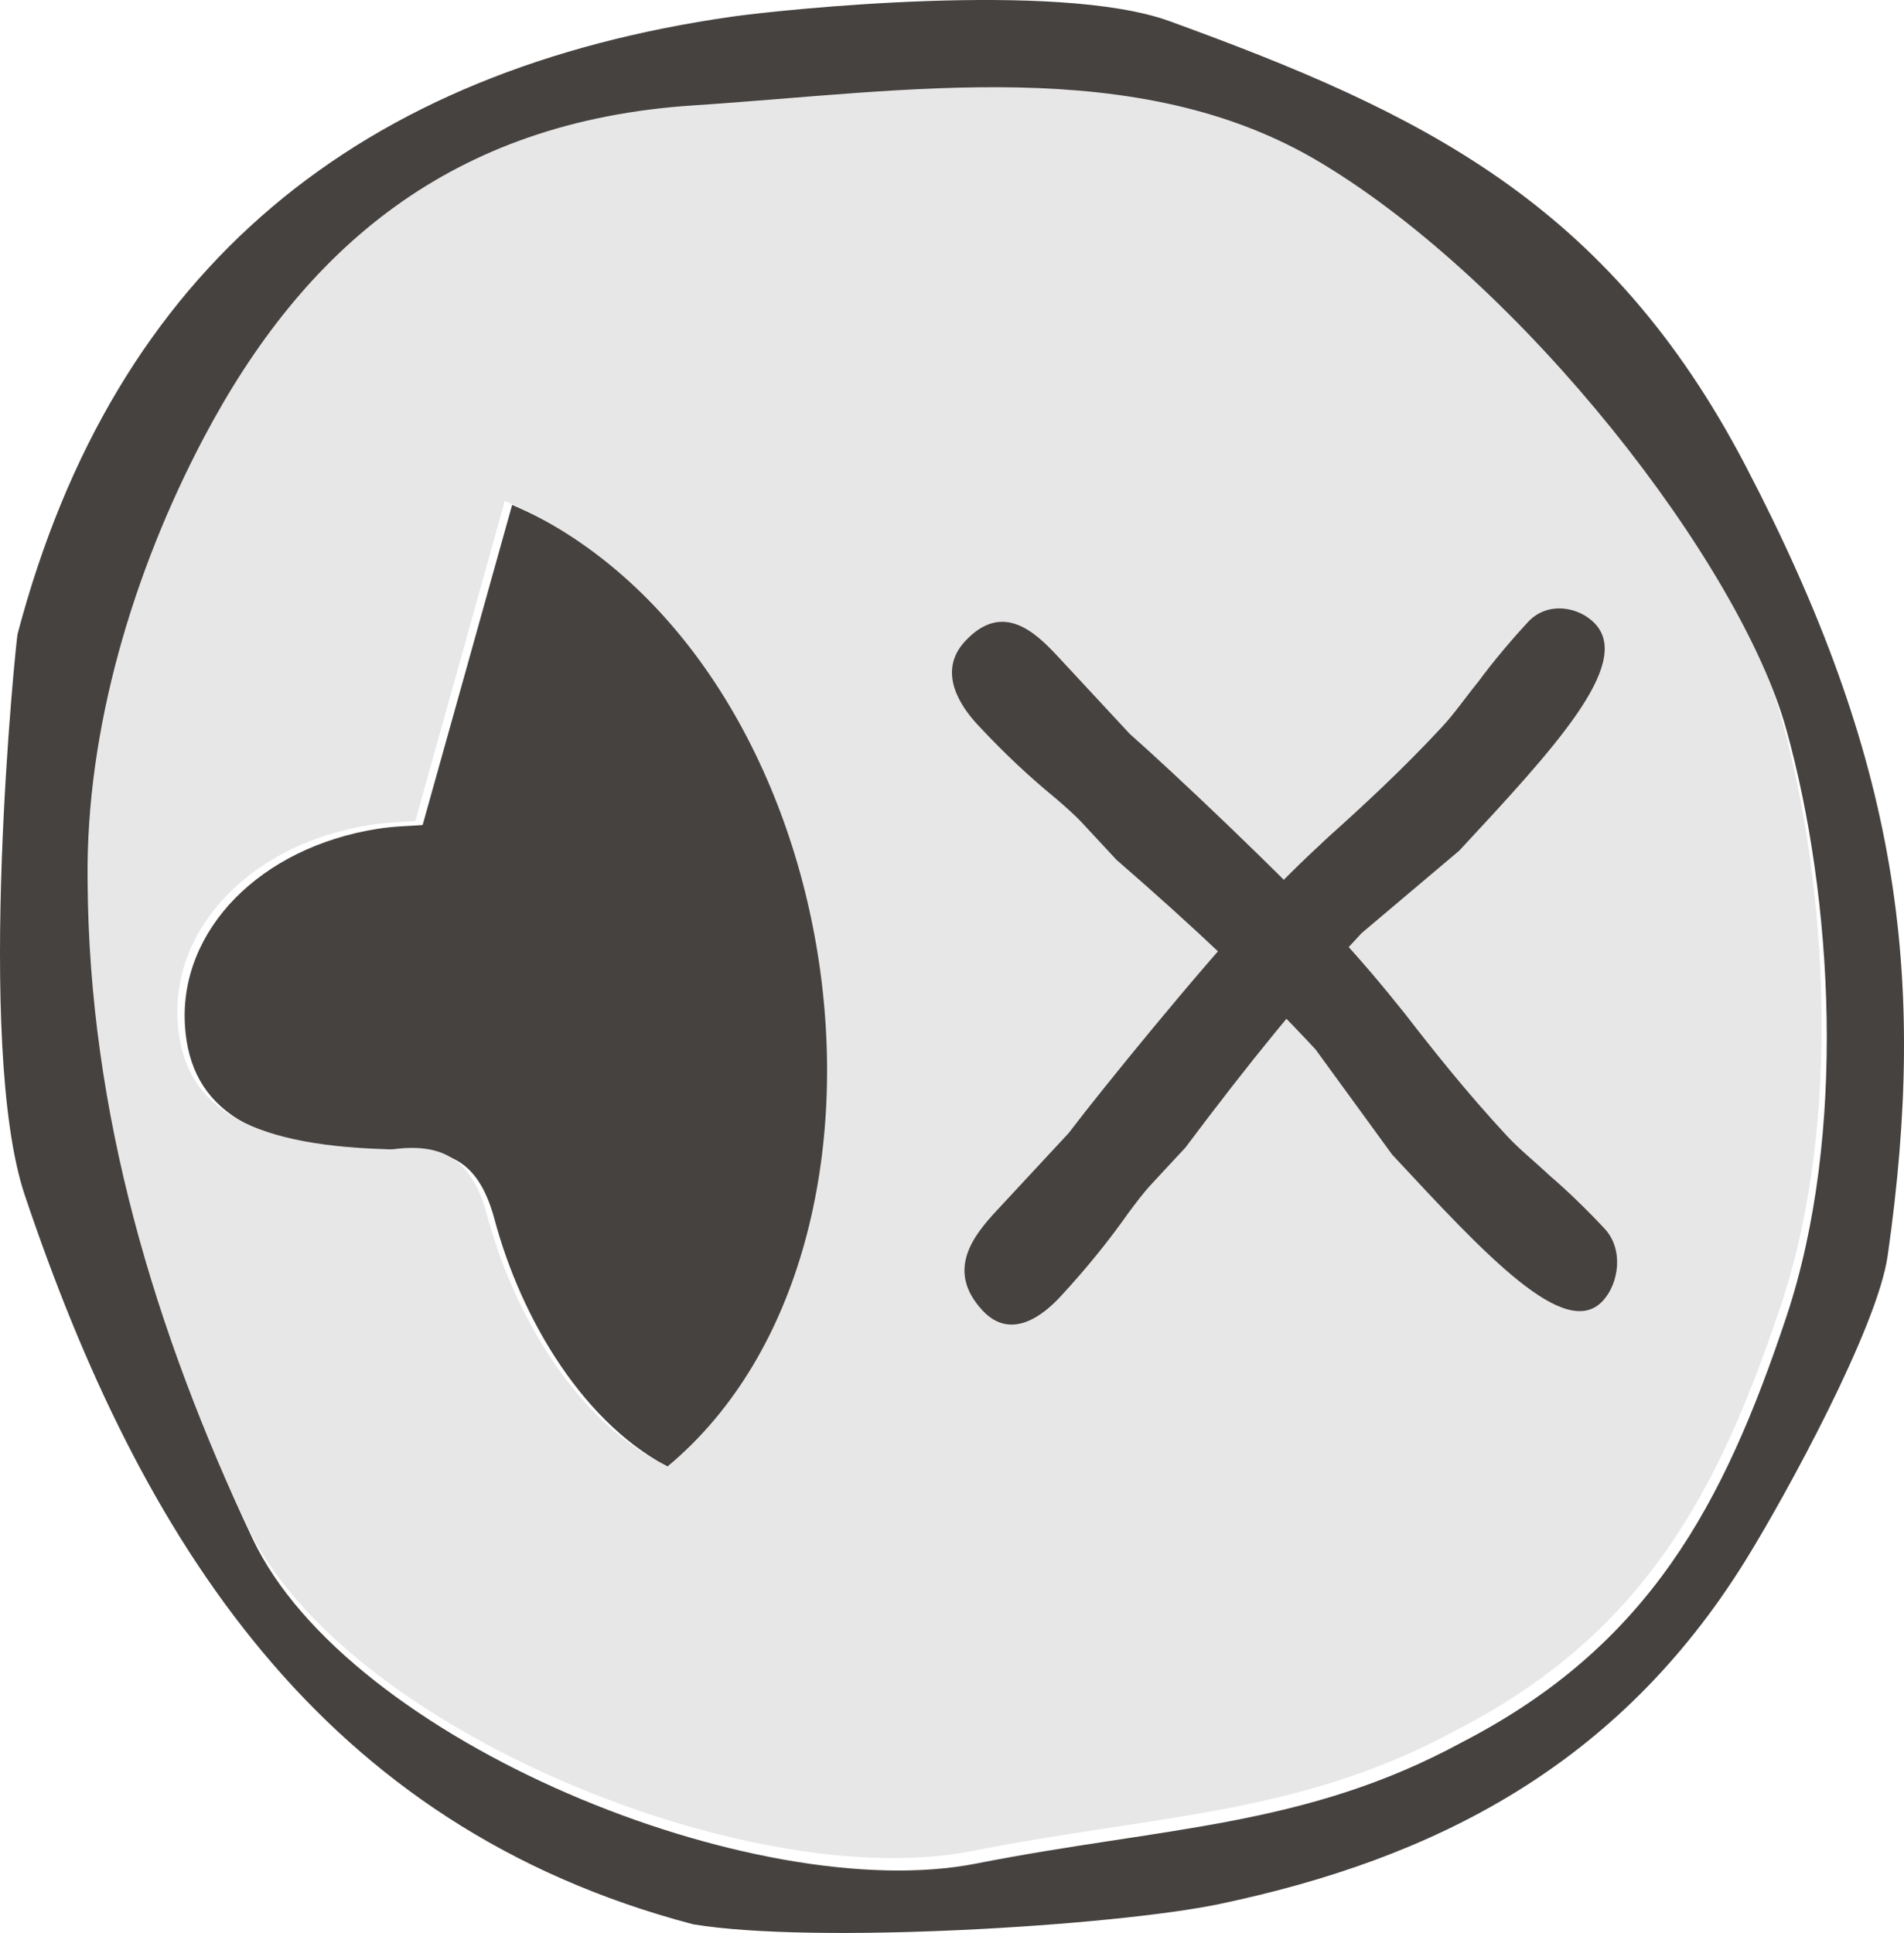 <?xml version="1.0" encoding="iso-8859-1"?>
<!-- Generator: Adobe Illustrator 21.0.0, SVG Export Plug-In . SVG Version: 6.00 Build 0)  -->
<svg version="1.2" baseProfile="tiny" id="Layer_1" xmlns="http://www.w3.org/2000/svg" xmlns:xlink="http://www.w3.org/1999/xlink"
	 x="0px" y="0px" viewBox="0 0 94.036 95.463" xml:space="preserve">
<g>
	<path fill="#454240" d="M24.423,60.216c-0.71-2.64-2.06-3.59-4.6-3.27c-0.16,0.02-0.33,0.01-0.5,0c-6.85-0.22-9.93-2.13-10.19-6.31
		c-0.28-4.7,3.71-8.78,9.5-9.7c0.79-0.13,1.59-0.14,2.24-0.19c1.5-5.36,2.92-10.43,4.42-15.81c17.17,7.3,21.38,36.56,8.04,47.68
		C28.883,70.476,25.743,65.156,24.423,60.216z"/>
	<path fill="#E8E7E7" d="M19.461,56.752c2.54-0.32,3.89,0.63,4.6,3.27c1.32,4.94,4.46,10.26,8.91,12.4
		c13.34-11.12,9.13-40.38-8.04-47.68c-1.5,5.38-2.92,10.45-4.42,15.81c-0.65,0.05-1.45,0.06-2.24,0.19c-5.79,0.92-9.78,5-9.5,9.7
		c0.26,4.18,3.34,6.09,10.19,6.31C19.131,56.762,19.301,56.772,19.461,56.752z M87.971,35.422c2.3,8.26,3,20,0,29
		c-3.09,9.26-6.77,16.23-16,21c-7.77,4.23-14.75,4.18-24,6c-10.89,2.15-31.04-6.03-35.76-16.06c-4.82-10.22-8.08-21-8.14-32.49
		c-0.1-7.45,2.27-15.29,5.73-21.85c4.93-9.35,12.2-15.65,24.2-16.43c10.55-0.69,21.91-2.61,30.97,2.83
		C74.971,13.422,85.671,27.162,87.971,35.422z"/>
	<path fill="#454240" d="M34.227,95.034c-18.37-4.84-27.27-18.96-33-36c-2.49-7.4-0.43-27.44-0.36-27.72
		c4.81-18.22,16.97-27.87,35.28-30.49c2.4-0.34,16.08-1.79,21.61,0.22c12.46,4.53,21.68,8.97,28.47,21.99c7.52,14.42,9,25,7,39
		c-0.51,3.54-5,11.77-7,15c-6.3,10.18-15.38,14.77-26,17C55.057,95.114,40.227,96.034,34.227,95.034z M12.467,75.974
		c4.72,10.03,24.87,18.21,35.76,16.06c9.25-1.82,16.23-1.77,24-6c9.23-4.77,12.91-11.74,16-21c3-9,2.3-20.74,0-29
		c-2.3-8.26-13-22-23-28c-9.06-5.44-20.42-3.52-30.97-2.83c-12,0.78-19.27,7.08-24.2,16.43c-3.46,6.56-5.83,14.4-5.73,21.85
		C4.387,54.974,7.647,65.754,12.467,75.974z"/>
	<path fill="#454240" d="M52.254,32.43l3.547,3.819c2.08,1.832,7.471,6.924,10.355,10.029c0.993,1.069,2.081,2.342,3.215,3.767
		c1.419,1.833,3.074,3.92,5.059,6.058c0.615,0.662,1.324,1.222,2.081,1.935c0.898,0.764,1.938,1.782,2.742,2.647
		c0.946,1.018,0.709,2.698-0.095,3.564c-1.844,1.985-5.721-2.189-10.403-7.229l-3.783-5.193c-2.885-3.106-5.911-5.957-9.835-9.367
		l-1.655-1.782c-0.426-0.458-0.898-0.865-1.371-1.273c-1.182-0.968-2.459-2.138-3.83-3.615c-0.804-0.865-2.033-2.596-0.615-4.124
		C49.512,29.681,51.119,31.209,52.254,32.43"/>
	<path fill="#454240" d="M65.592,41.349c1.702-1.528,3.641-3.309,5.627-5.447c0.615-0.662,1.135-1.425,1.797-2.24
		c0.709-0.967,1.655-2.087,2.459-2.952c0.946-1.018,2.506-0.764,3.31,0.102c1.844,1.985-2.033,6.16-6.715,11.2l-4.823,4.073
		c-2.885,3.106-5.532,6.364-8.7,10.589l-1.655,1.782c-0.426,0.458-0.804,0.967-1.182,1.476c-0.899,1.273-1.986,2.647-3.357,4.124
		c-0.804,0.865-2.412,2.189-3.83,0.662c-1.844-1.985-0.426-3.716,0.709-4.938l3.547-3.819c1.702-2.24,6.431-8.043,9.315-11.149
		C63.086,43.742,64.268,42.571,65.592,41.349"/>
</g>
</svg>
